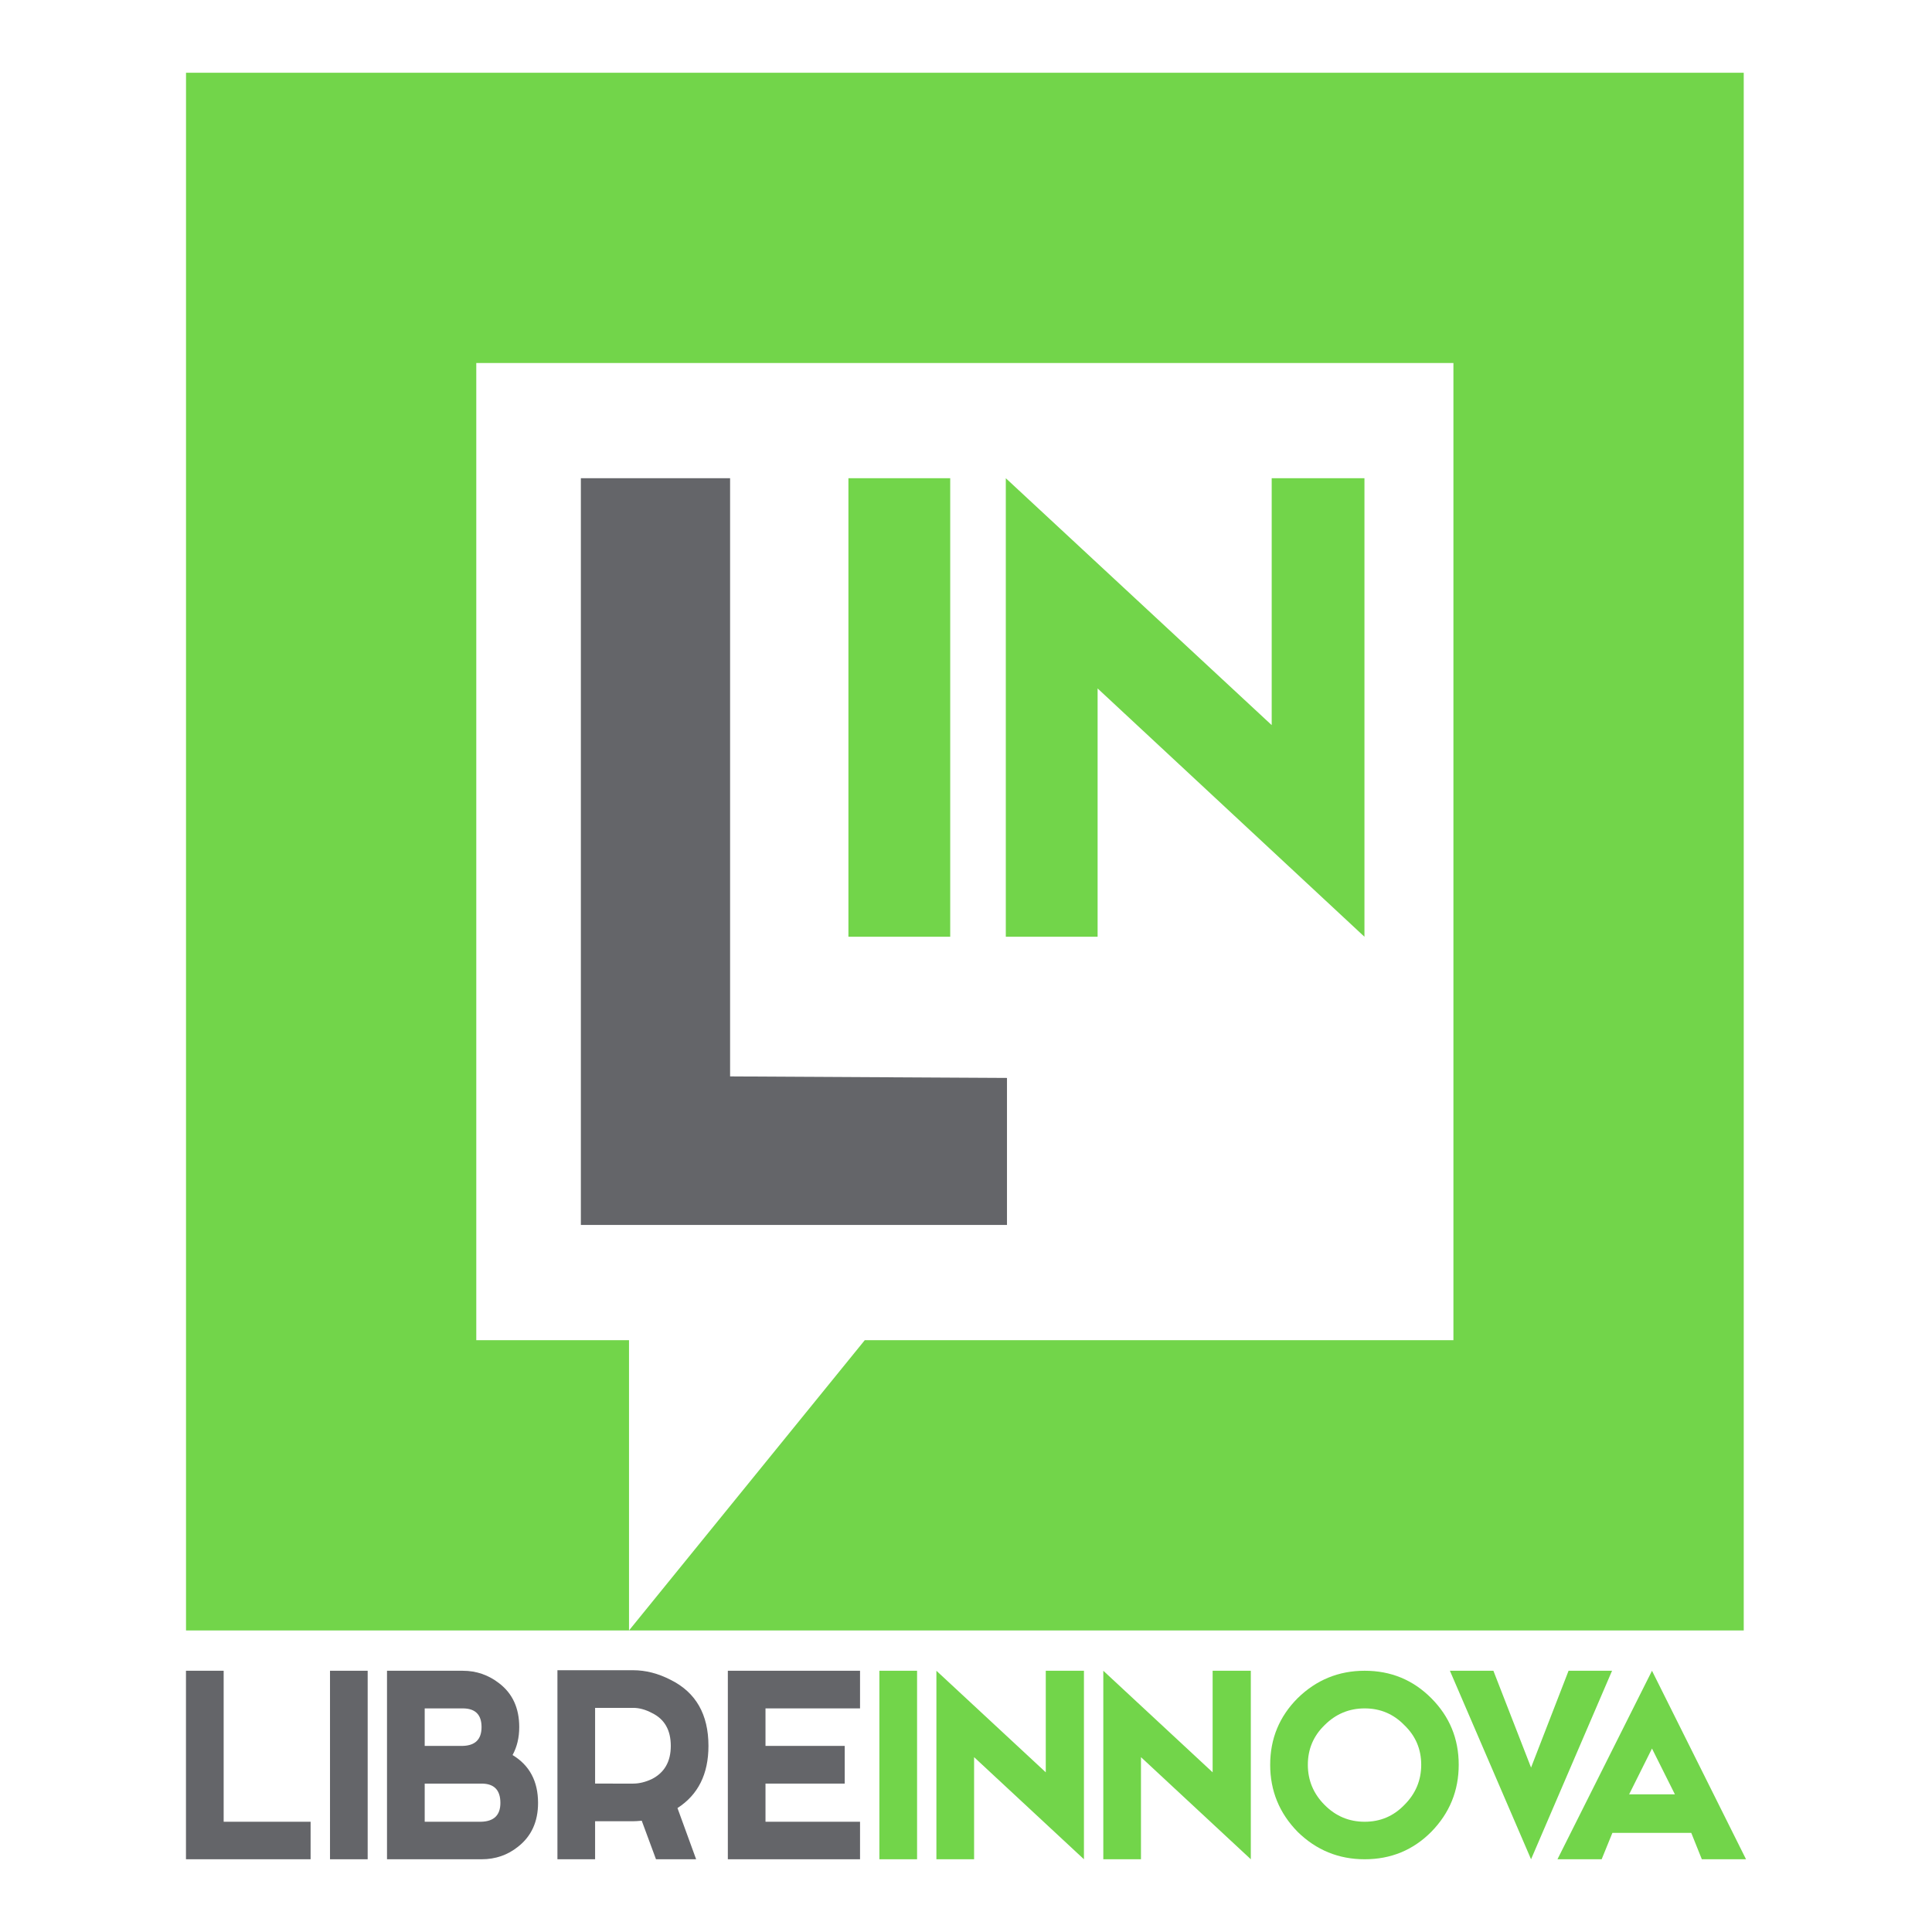 <?xml version="1.0" encoding="utf-8"?>
<!-- Generator: Adobe Illustrator 16.0.0, SVG Export Plug-In . SVG Version: 6.00 Build 0)  -->
<!DOCTYPE svg PUBLIC "-//W3C//DTD SVG 1.1//EN" "http://www.w3.org/Graphics/SVG/1.1/DTD/svg11.dtd">
<svg version="1.1" id="Layer_1" xmlns="http://www.w3.org/2000/svg" xmlns:xlink="http://www.w3.org/1999/xlink" x="0px" y="0px"
	 width="1000px" height="1000px" viewBox="0 0 1000 1000" enable-background="new 0 0 1000 1000" xml:space="preserve">
<g>
	<path fill="#646569" d="M115.766,864.779v78.156h45.002v19.418h-64.51v-97.574H115.766z"/>
	<path fill="#646569" d="M190.305,864.779v97.574H170.81v-97.574H190.305z"/>
	<path fill="#646569" d="M200.316,962.354v-97.574h39.182c7.06,0,13.365,2.18,18.953,6.549c6.861,5.289,10.306,12.818,10.306,22.609
		c0,5.473-1.166,10.305-3.458,14.469c8.788,5.305,13.199,13.562,13.199,24.789c0,9.674-3.433,17.203-10.294,22.607
		c-5.401,4.361-11.718,6.551-18.956,6.551H200.316z M219.825,903.678h19.673c6.517-0.182,9.75-3.424,9.75-9.74
		c0-6.443-3.234-9.676-9.75-9.676h-19.673V903.678z M219.825,942.936h29.167c6.682-0.172,10.01-3.424,10.01-9.74
		c0-6.686-3.257-10.008-9.753-10.008h-29.424V942.936z"/>
	<g>
		<polyline fill="#646569" points="300.655,634.037 521.213,634.037 521.213,557.936 377.896,557.148 377.896,247.529 
			300.655,247.529 		"/>
	</g>
	<path fill="#646569" d="M366.695,903.678c0,14.578-5.351,25.297-16.034,32.168l9.658,26.508h-20.776l-7.379-19.955
		c-1.881,0.172-3.378,0.273-4.472,0.273h-19.67v19.682h-19.495v-97.85h39.166c6.507,0,13.017,1.66,19.508,5.018
		C360.204,876.014,366.695,887.396,366.695,903.678z M327.692,923.188c3.167,0,6.425-0.805,9.753-2.373
		c6.509-3.35,9.755-9.051,9.755-17.137c0-8.199-3.246-13.871-9.755-17.035c-3.329-1.768-6.587-2.654-9.753-2.654h-19.67v39.199
		H327.692z"/>
	<path fill="#646569" d="M445.152,864.779v19.482h-48.933v19.416h41.006v19.51h-41.006v19.748h48.933v19.418h-68.42v-97.574H445.152
		z"/>
	<path fill="#72D54A" d="M474.675,864.779v97.574h-19.509v-97.574H474.675z"/>
	<path fill="#72D54A" d="M484.682,962.354v-97.574l56.609,52.57v-52.57h19.758v97.574l-56.859-52.855v52.855H484.682z"/>
	<path fill="#72D54A" d="M571.07,962.354v-97.574l56.586,52.57v-52.57h19.764v97.574l-56.855-52.855v52.855H571.07z"/>
	<path fill="#72D54A" d="M671.648,878.98c9.658-9.459,21.25-14.201,34.705-14.201c13.57,0,25.055,4.742,34.473,14.201
		c9.459,9.494,14.201,20.949,14.201,34.465c0,13.473-4.742,25.039-14.201,34.705c-9.418,9.477-20.902,14.203-34.473,14.203
		c-13.455,0-25.047-4.727-34.705-14.203c-9.461-9.666-14.203-21.232-14.203-34.705C657.445,899.93,662.188,888.475,671.648,878.98z
		 M685.6,934.223c5.764,5.82,12.693,8.713,20.754,8.713c8.084,0,14.93-2.893,20.535-8.713c5.82-5.787,8.73-12.719,8.73-20.777
		c0-8.107-2.91-14.932-8.73-20.512c-5.605-5.777-12.451-8.672-20.535-8.672c-8.061,0-14.99,2.895-20.754,8.672
		c-5.76,5.58-8.662,12.404-8.662,20.512C676.938,921.504,679.84,928.436,685.6,934.223z"/>
	<path fill="#72D54A" d="M792.471,962.354l-42.002-97.574h22.508l19.494,50.107l19.416-50.107h22.51L792.471,962.354z"/>
	<path fill="#72D54A" d="M903.742,962.354h-22.875l-5.473-13.662H834.57l-5.555,13.662h-22.875l48.926-97.574L903.742,962.354z
		 M866.922,928.734l-11.855-23.697l-11.822,23.697H866.922z"/>
	<g>
		<g>
			<polygon fill="#72D54A" points="96.283,37.647 96.283,843.918 325.577,843.918 325.577,693.682 246.521,693.682 246.521,187.897 
				752.291,187.897 752.291,693.682 447.597,693.682 325.577,843.918 902.555,843.918 902.555,37.647 			"/>
		</g>
	</g>
	<path fill="#72D54A" d="M491.829,247.529v237.332h-52.688V247.529H491.829z"/>
	<path fill="#72D54A" d="M520.605,484.861V247.529l137.621,127.786V247.529h48.012v237.332L568.119,356.337v128.523H520.605z"/>
</g>
</svg>
